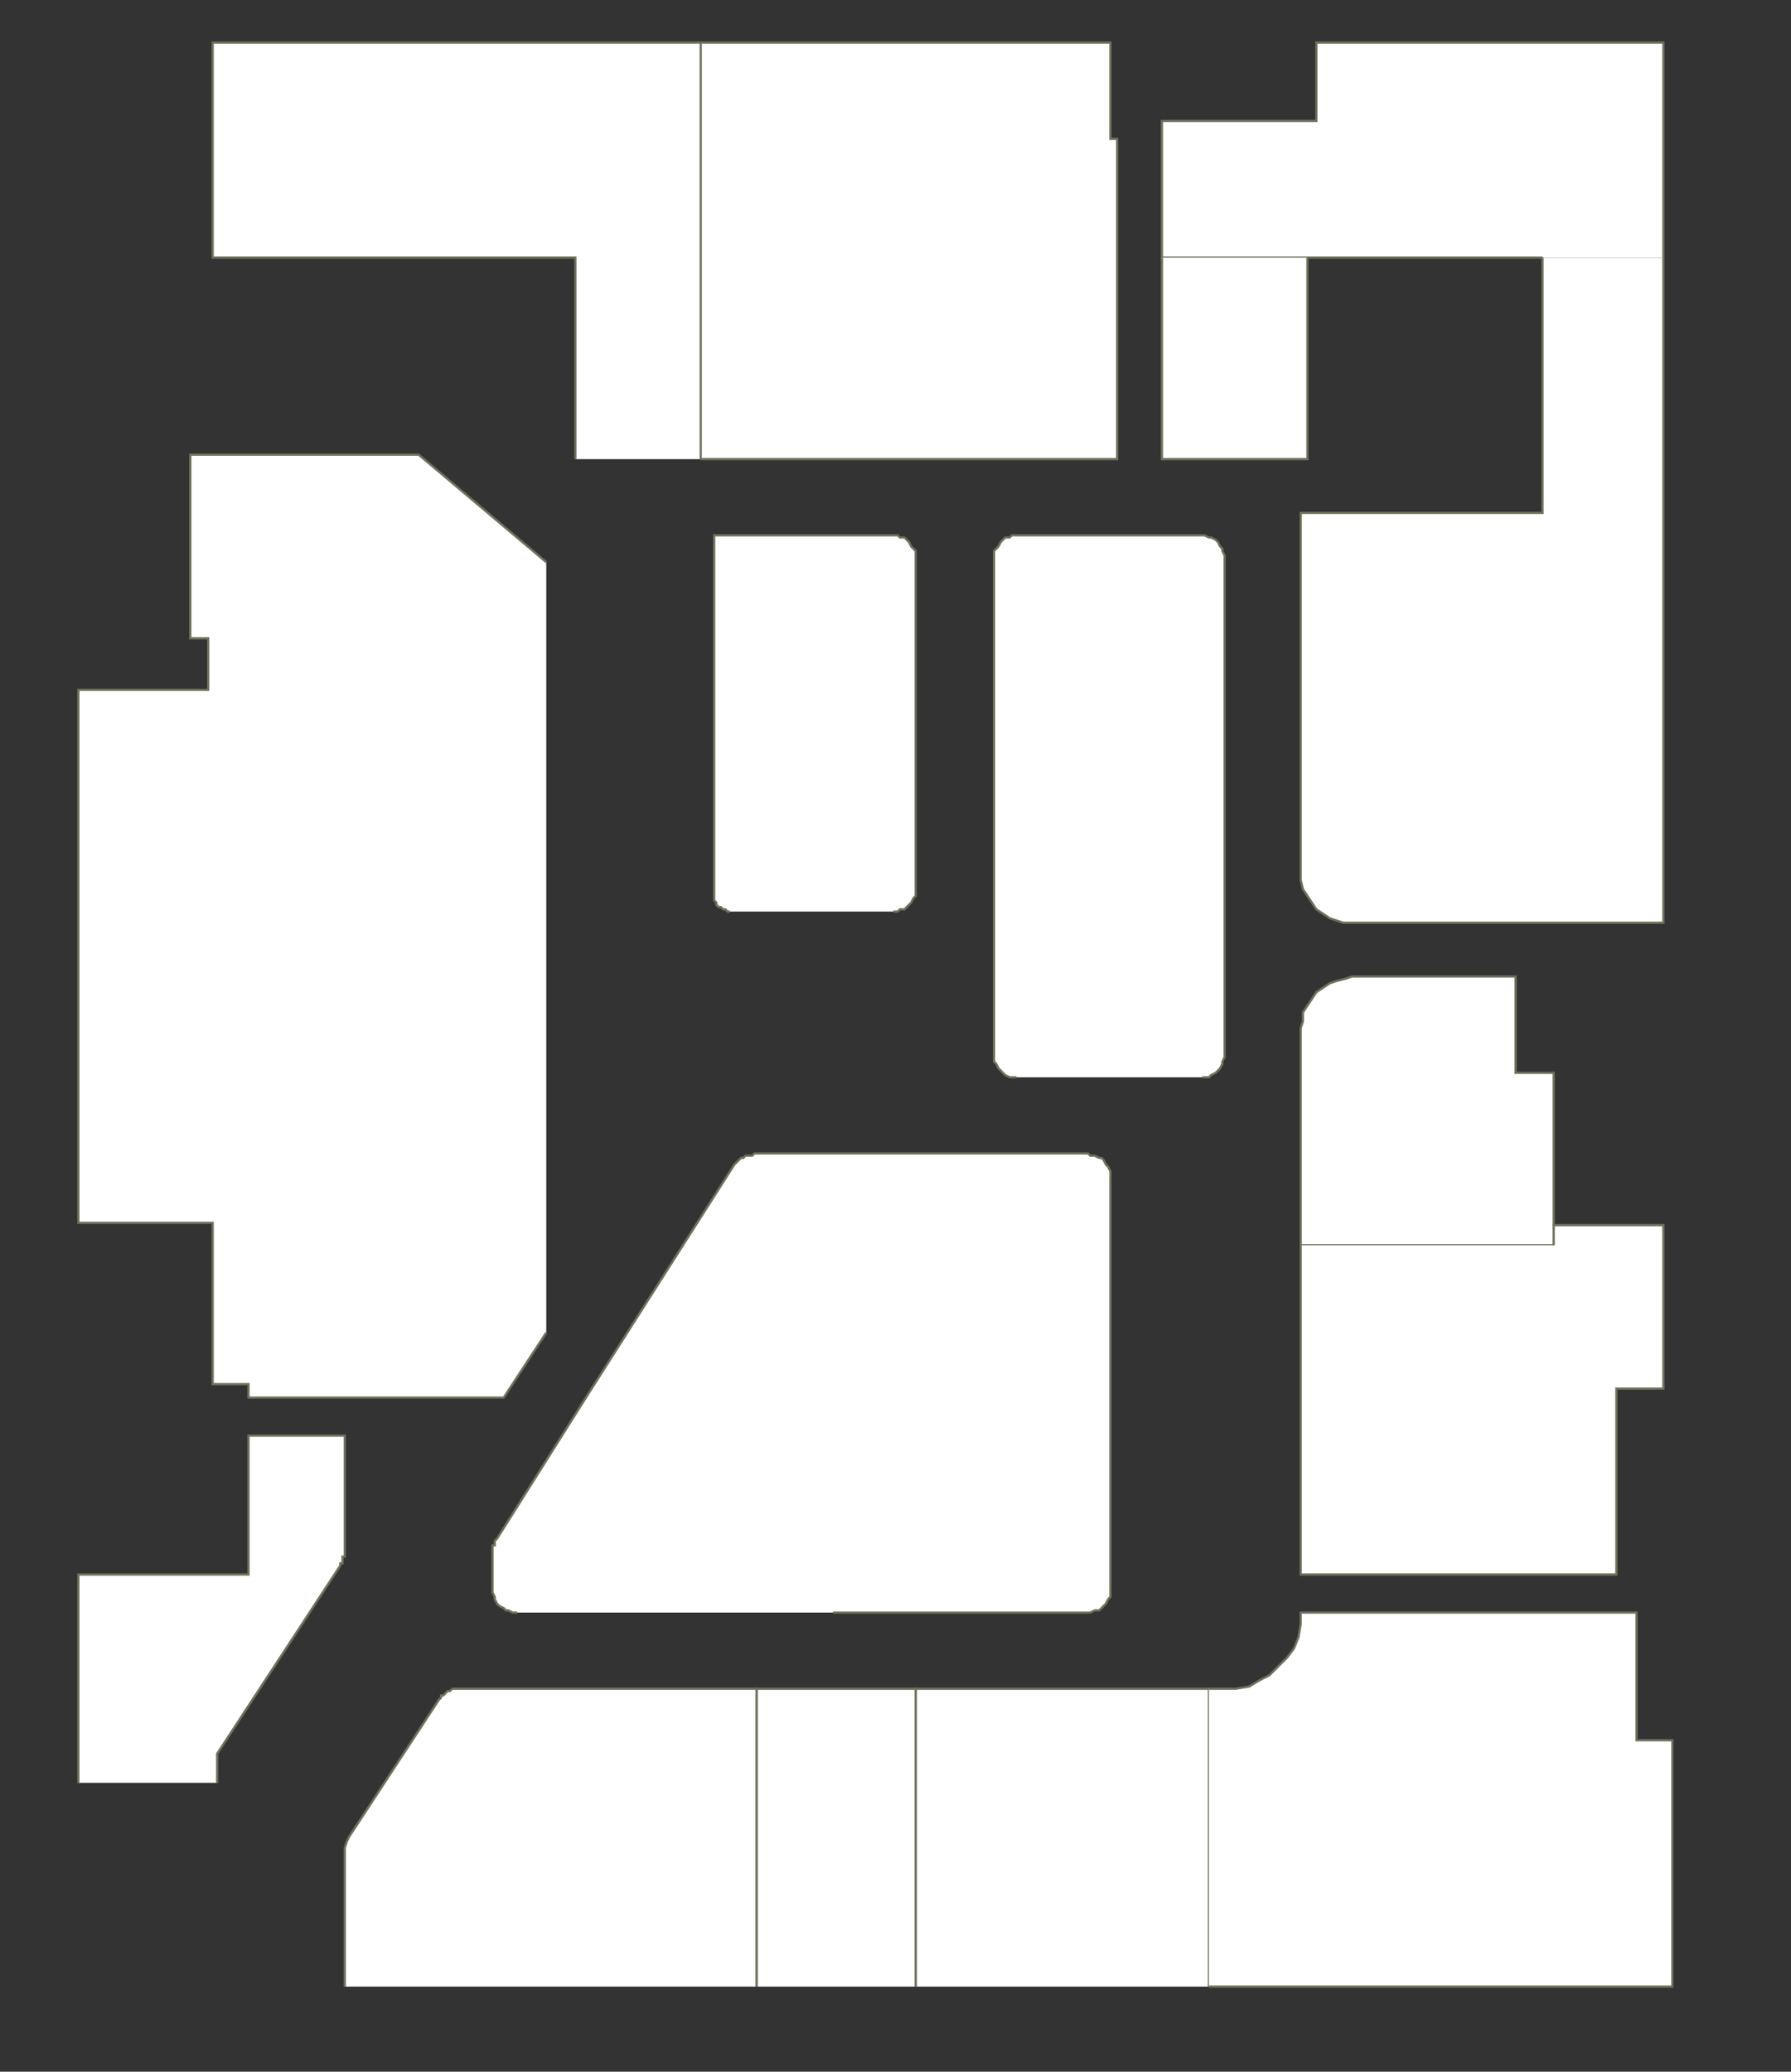 <?xml version="1.0" encoding="utf-8" ?>
<svg baseProfile="full" height="925" version="1.1" width="800" xmlns="http://www.w3.org/2000/svg" xmlns:ev="http://www.w3.org/2001/xml-events" xmlns:xlink="http://www.w3.org/1999/xlink"><rect width="100%" height="100%" fill="#333333" stroke="none"/><defs /><g id="4Y01" stroke="red"><polyline fill="#FFFFFF" points="35,796 35,703 60,703 111,703 111,641 154,641 154,694 154,694 154,695 153,695 153,696 153,697 153,697 153,698 152,698 152,699 152,699 97,783 97,796" stroke="#6d725c" /></g><g id="4Y02" stroke="red"><polyline fill="#FFFFFF" points="154,887 154,825 155,822 156,820 196,759 197,758 197,757 198,757 199,756 200,755 201,755 201,755 202,754 203,754 205,754 338,754 338,887" stroke="#6d725c" /></g><g id="4Y03A" stroke="red"><polyline fill="#FFFFFF" points="694,556 581,556 581,459 582,456 582,452 584,449 586,446 588,443 591,441 594,439 597,438 601,437 604,436 677,436 677,479 694,479 694,547" stroke="#6d725c" /></g><g id="4Y03B" stroke="red"><polyline fill="#FFFFFF" points="694,556 694,547 743,547 743,620 722,620 722,703 581,703 581,556" stroke="#6d725c" /></g><g id="4Y04" stroke="red"><polyline fill="#FFFFFF" points="454,481 452,481 451,481 449,480 448,479 447,478 446,477 445,475 444,474 444,472 444,471 444,315 444,250 444,248 444,246 445,245 446,244 447,242 448,241 449,240 451,240 452,239 454,239 537,239 538,239 540,240 541,240 543,241 544,242 545,244 546,245 546,246 547,248 547,250 547,471 547,472 546,474 546,475 545,477 544,478 543,479 541,480 540,481 538,481 537,481" stroke="#6d725c" /></g><g id="4Y05" stroke="red"><polyline fill="#FFFFFF" points="313,19 496,19 496,62 499,62 499,205 313,205" stroke="#6d725c" /></g><g id="4Y06" stroke="red"><polyline fill="#FFFFFF" points="326,407 325,407 324,406 323,406 322,405 321,405 320,404 320,403 319,402 319,401 319,400 319,239 399,239 401,239 402,240 404,240 405,241 406,242 407,244 408,245 409,246 409,248 409,250 409,396 409,398 409,400 408,401 407,403 406,404 405,405 404,406 402,406 401,407 399,407" stroke="#6d725c" /></g><g id="4Y07" stroke="red"><polyline fill="#FFFFFF" points="244,595 225,624 111,624 111,618 95,618 95,546 35,546 35,308 93,308 93,285 85,285 85,203 187,203 244,251" stroke="#6d725c" /></g><g id="4Y08" stroke="red"><polyline fill="#FFFFFF" points="409,887 409,754 540,754 540,887" stroke="#6d725c" /></g><g id="4Y09" stroke="red"><polyline fill="#FFFFFF" points="540,754 547,754 552,754 558,753 563,750 567,748 571,744 575,740 578,736 580,731 581,725 581,720 731,720 731,777 747,777 747,887 540,887" stroke="#6d725c" /></g><g id="4Y10" stroke="red"><polyline fill="#FFFFFF" points="257,205 257,115 95,115 95,19 313,19 313,205" stroke="#6d725c" /></g><g id="4Y11" stroke="red"><polyline fill="#FFFFFF" points="689,115 660,115 584,115 519,115 519,54 588,54 588,19 743,19 743,115" stroke="#6d725c" /></g><g id="4Y12" stroke="red"><polyline fill="#FFFFFF" points="338,887 338,754 409,754 409,887" stroke="#6d725c" /></g><g id="4Y13" stroke="red"><polyline fill="#FFFFFF" points="743,115 743,412 604,412 600,412 597,411 594,410 591,408 588,406 586,403 584,400 582,397 581,393 581,390 581,229 689,229 689,115" stroke="#6d725c" /></g><g id="4Y14" stroke="red"><polyline fill="#FFFFFF" points="584,115 584,205 519,205 519,115" stroke="#6d725c" /></g><g id="4Y17" stroke="red"><polyline fill="#FFFFFF" points="231,720 229,720 227,719 226,719 225,718 223,717 222,716 221,714 221,713 220,711 220,710 220,692 220,691 220,691 220,690 221,690 221,689 221,689 221,688 221,688 222,687 222,687 263,622 328,520 329,519 329,519 330,518 331,517 332,517 333,516 334,516 335,516 336,516 337,515 372,515 486,515 487,516 489,516 491,517 492,517 493,518 494,520 495,521 496,523 496,524 496,526 496,622 496,710 496,711 496,713 495,714 494,716 493,717 492,718 491,719 489,719 487,720 486,720 372,720" stroke="#6d725c" /></g></svg>